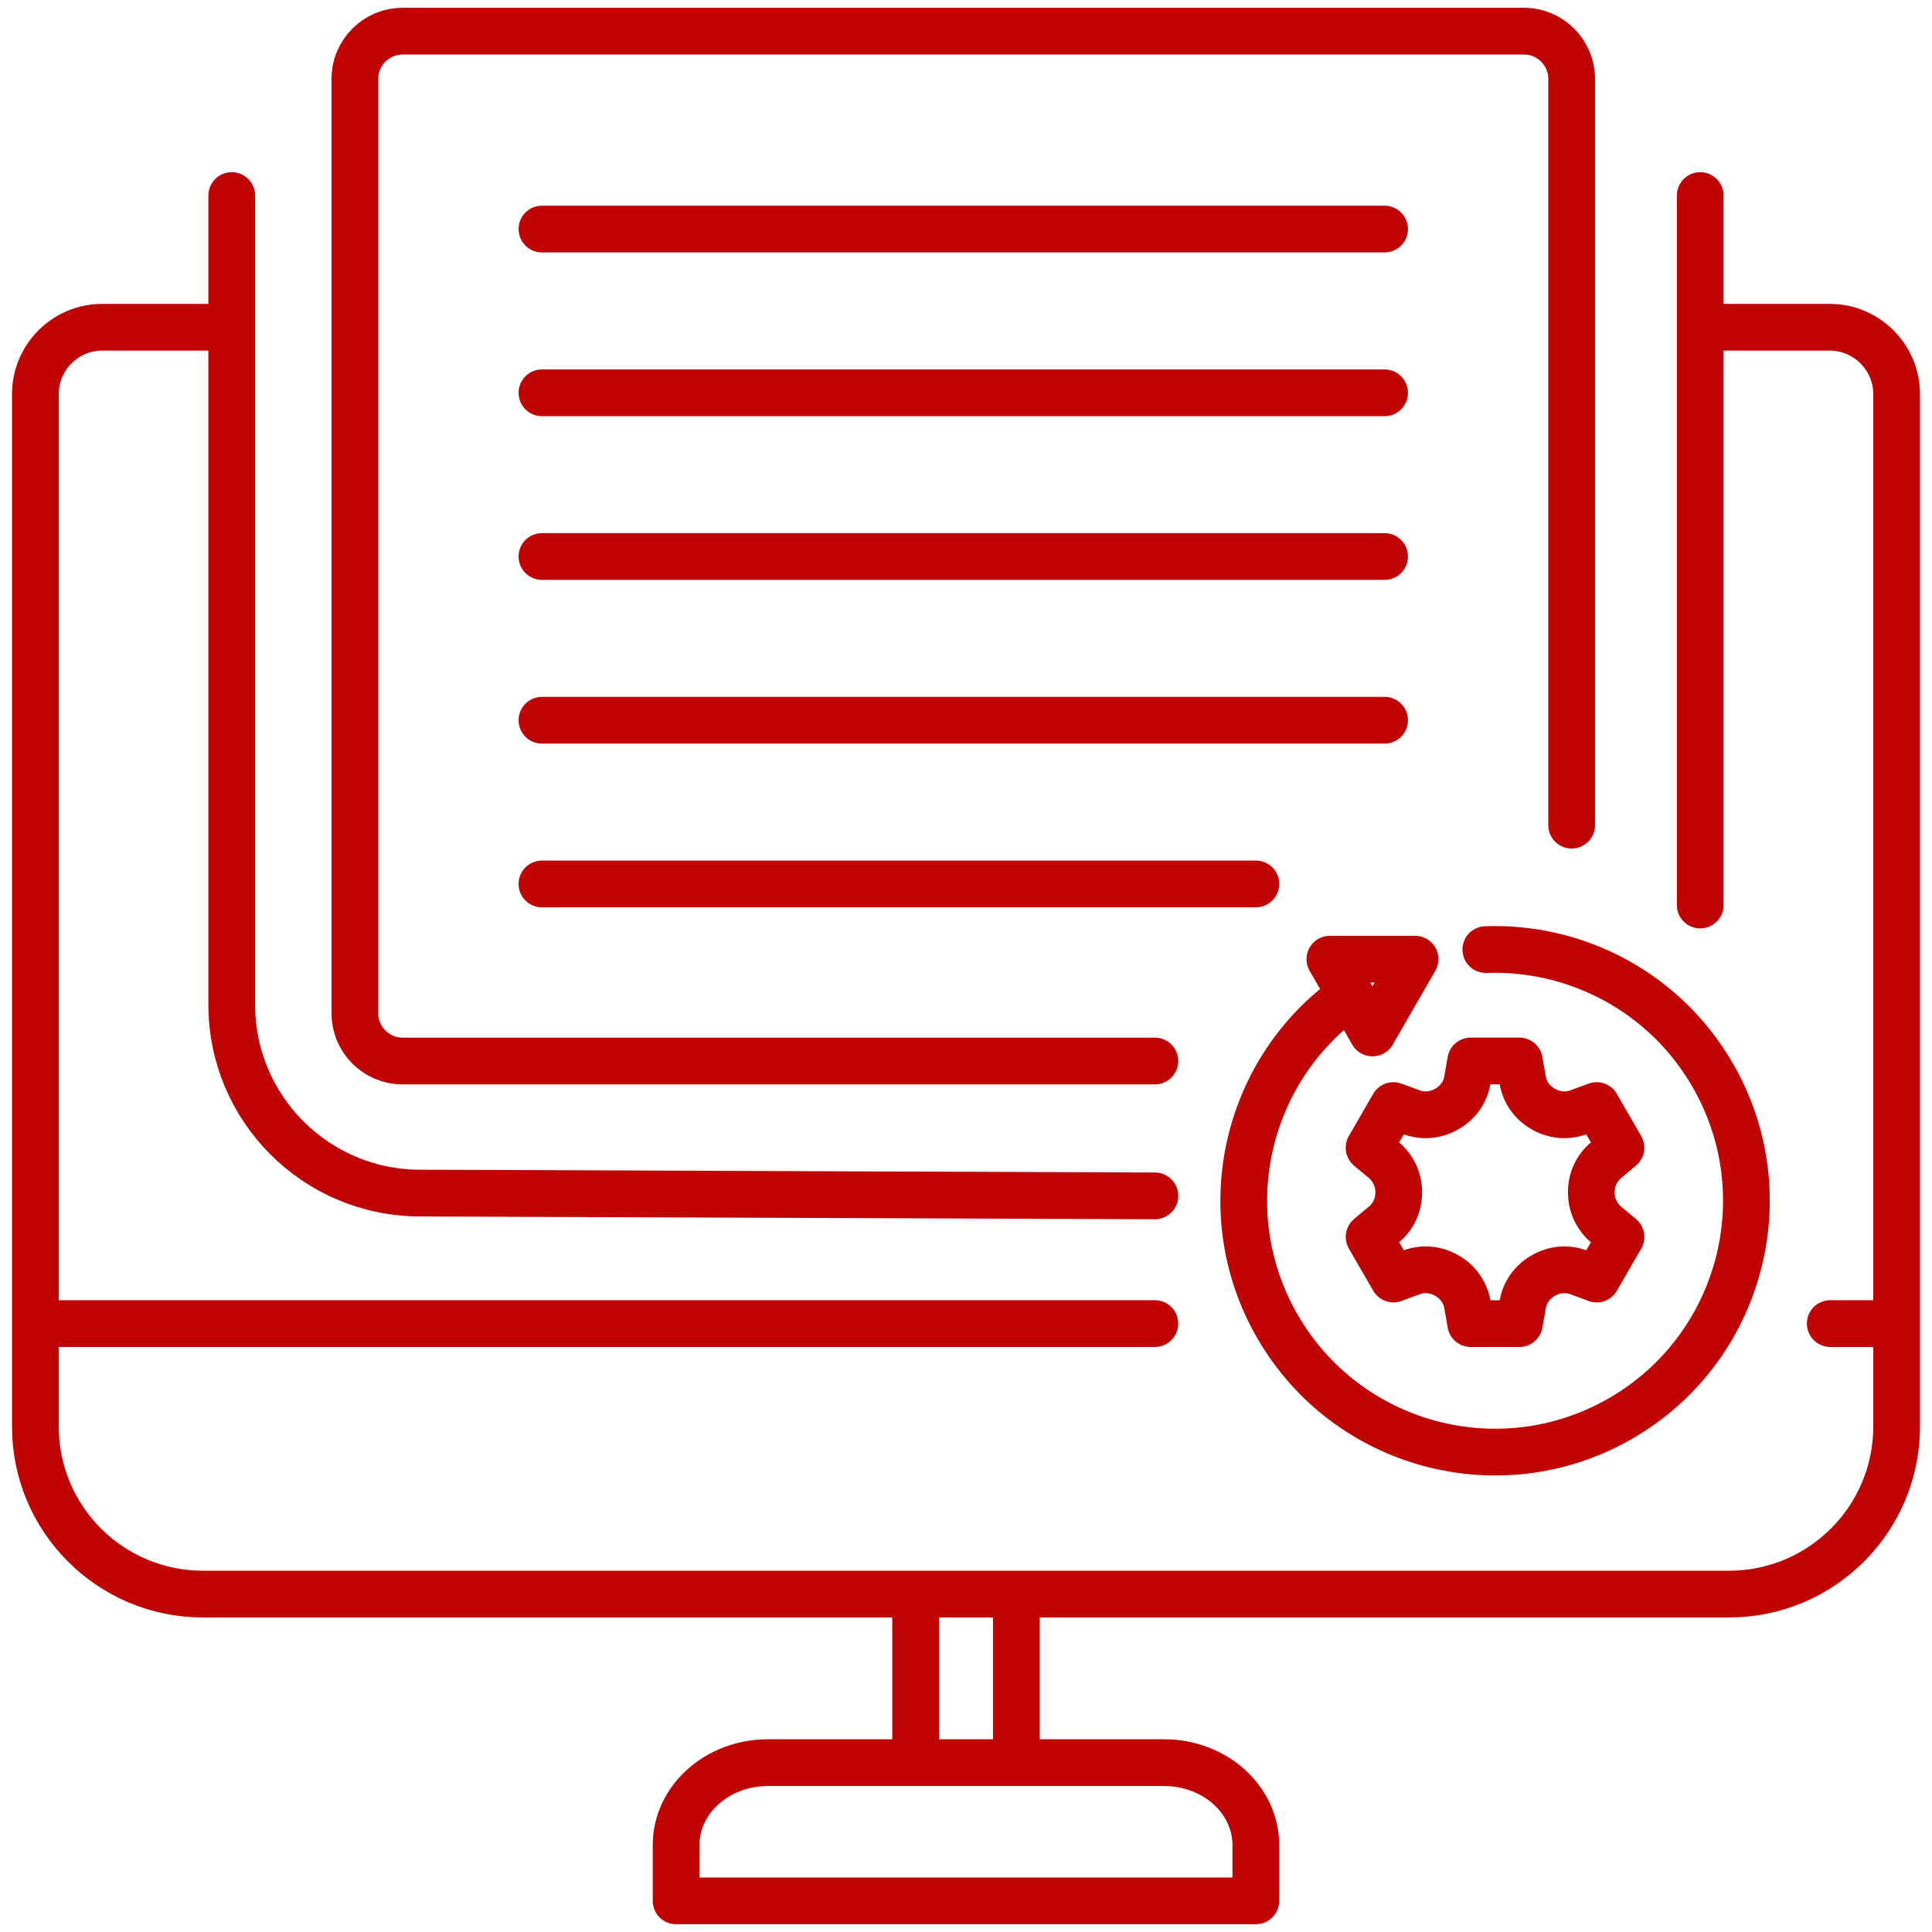 <svg width="62" height="62" viewBox="0 0 62 62" fill="none" xmlns="http://www.w3.org/2000/svg">
<path d="M55.004 10.501H58.713C59.902 10.501 60.865 11.464 60.865 12.652V45.779C60.865 48.748 58.457 51.156 55.487 51.156H6.512C3.542 51.156 1.135 48.748 1.135 45.779V12.652C1.135 11.464 2.097 10.501 3.286 10.501H6.994M58.735 42.475H60.863M1.135 42.475H37.061M54.562 29.044V6.275M7.437 6.275V32.241C7.437 35.571 10.13 38.274 13.46 38.287L37.062 38.377M37.061 34.049H12.921C12.074 34.049 11.389 33.363 11.389 32.517V2.532C11.389 1.686 12.074 1 12.921 1H48.903C49.75 1 50.436 1.686 50.436 2.532V26.48M17.392 7.351H44.433M17.392 12.606H44.433M17.392 17.859H44.433M17.392 23.113H44.433M17.392 28.367H40.302M47.682 30.473C50.569 30.37 53.417 31.825 54.962 34.502C57.189 38.359 55.868 43.291 52.01 45.518C48.153 47.745 43.221 46.423 40.995 42.566C38.888 38.918 39.957 34.307 43.343 31.934M21.697 61V59.212C21.697 57.75 23.015 56.565 24.642 56.565H37.357C38.983 56.565 40.301 57.75 40.301 59.212V61H21.696H21.697ZM29.384 56.565V51.156H32.616V56.565H29.384ZM51.238 41.047L52.019 39.694L51.549 39.303C51.243 39.047 51.067 38.669 51.067 38.271V38.264C51.067 38.264 51.067 38.259 51.067 38.256C51.067 37.862 51.234 37.487 51.536 37.235L52.018 36.832L51.237 35.479L50.647 35.696C50.277 35.832 49.867 35.789 49.526 35.591C49.522 35.588 49.517 35.586 49.513 35.583C49.172 35.387 48.933 35.055 48.866 34.668L48.758 34.048H47.196L47.088 34.668C47.021 35.055 46.782 35.387 46.441 35.583C46.437 35.585 46.431 35.588 46.426 35.591C46.086 35.789 45.676 35.832 45.306 35.696L44.716 35.479L43.935 36.832L44.405 37.224C44.711 37.48 44.887 37.858 44.887 38.256V38.262C44.887 38.262 44.887 38.267 44.887 38.27C44.887 38.663 44.72 39.038 44.418 39.29L43.936 39.693L44.717 41.045L45.307 40.828C45.677 40.692 46.087 40.735 46.428 40.934C46.432 40.936 46.437 40.938 46.441 40.942C46.782 41.137 47.021 41.47 47.089 41.857L47.197 42.476H48.759L48.867 41.857C48.934 41.47 49.173 41.137 49.514 40.942C49.519 40.939 49.523 40.937 49.528 40.934C49.868 40.735 50.278 40.692 50.648 40.828L51.238 41.045V41.047ZM45.411 30.781H42.677L44.045 33.149L45.411 30.781Z" stroke="#C00404" stroke-width="1.5" stroke-linecap="round" stroke-linejoin="round"/>
</svg>
